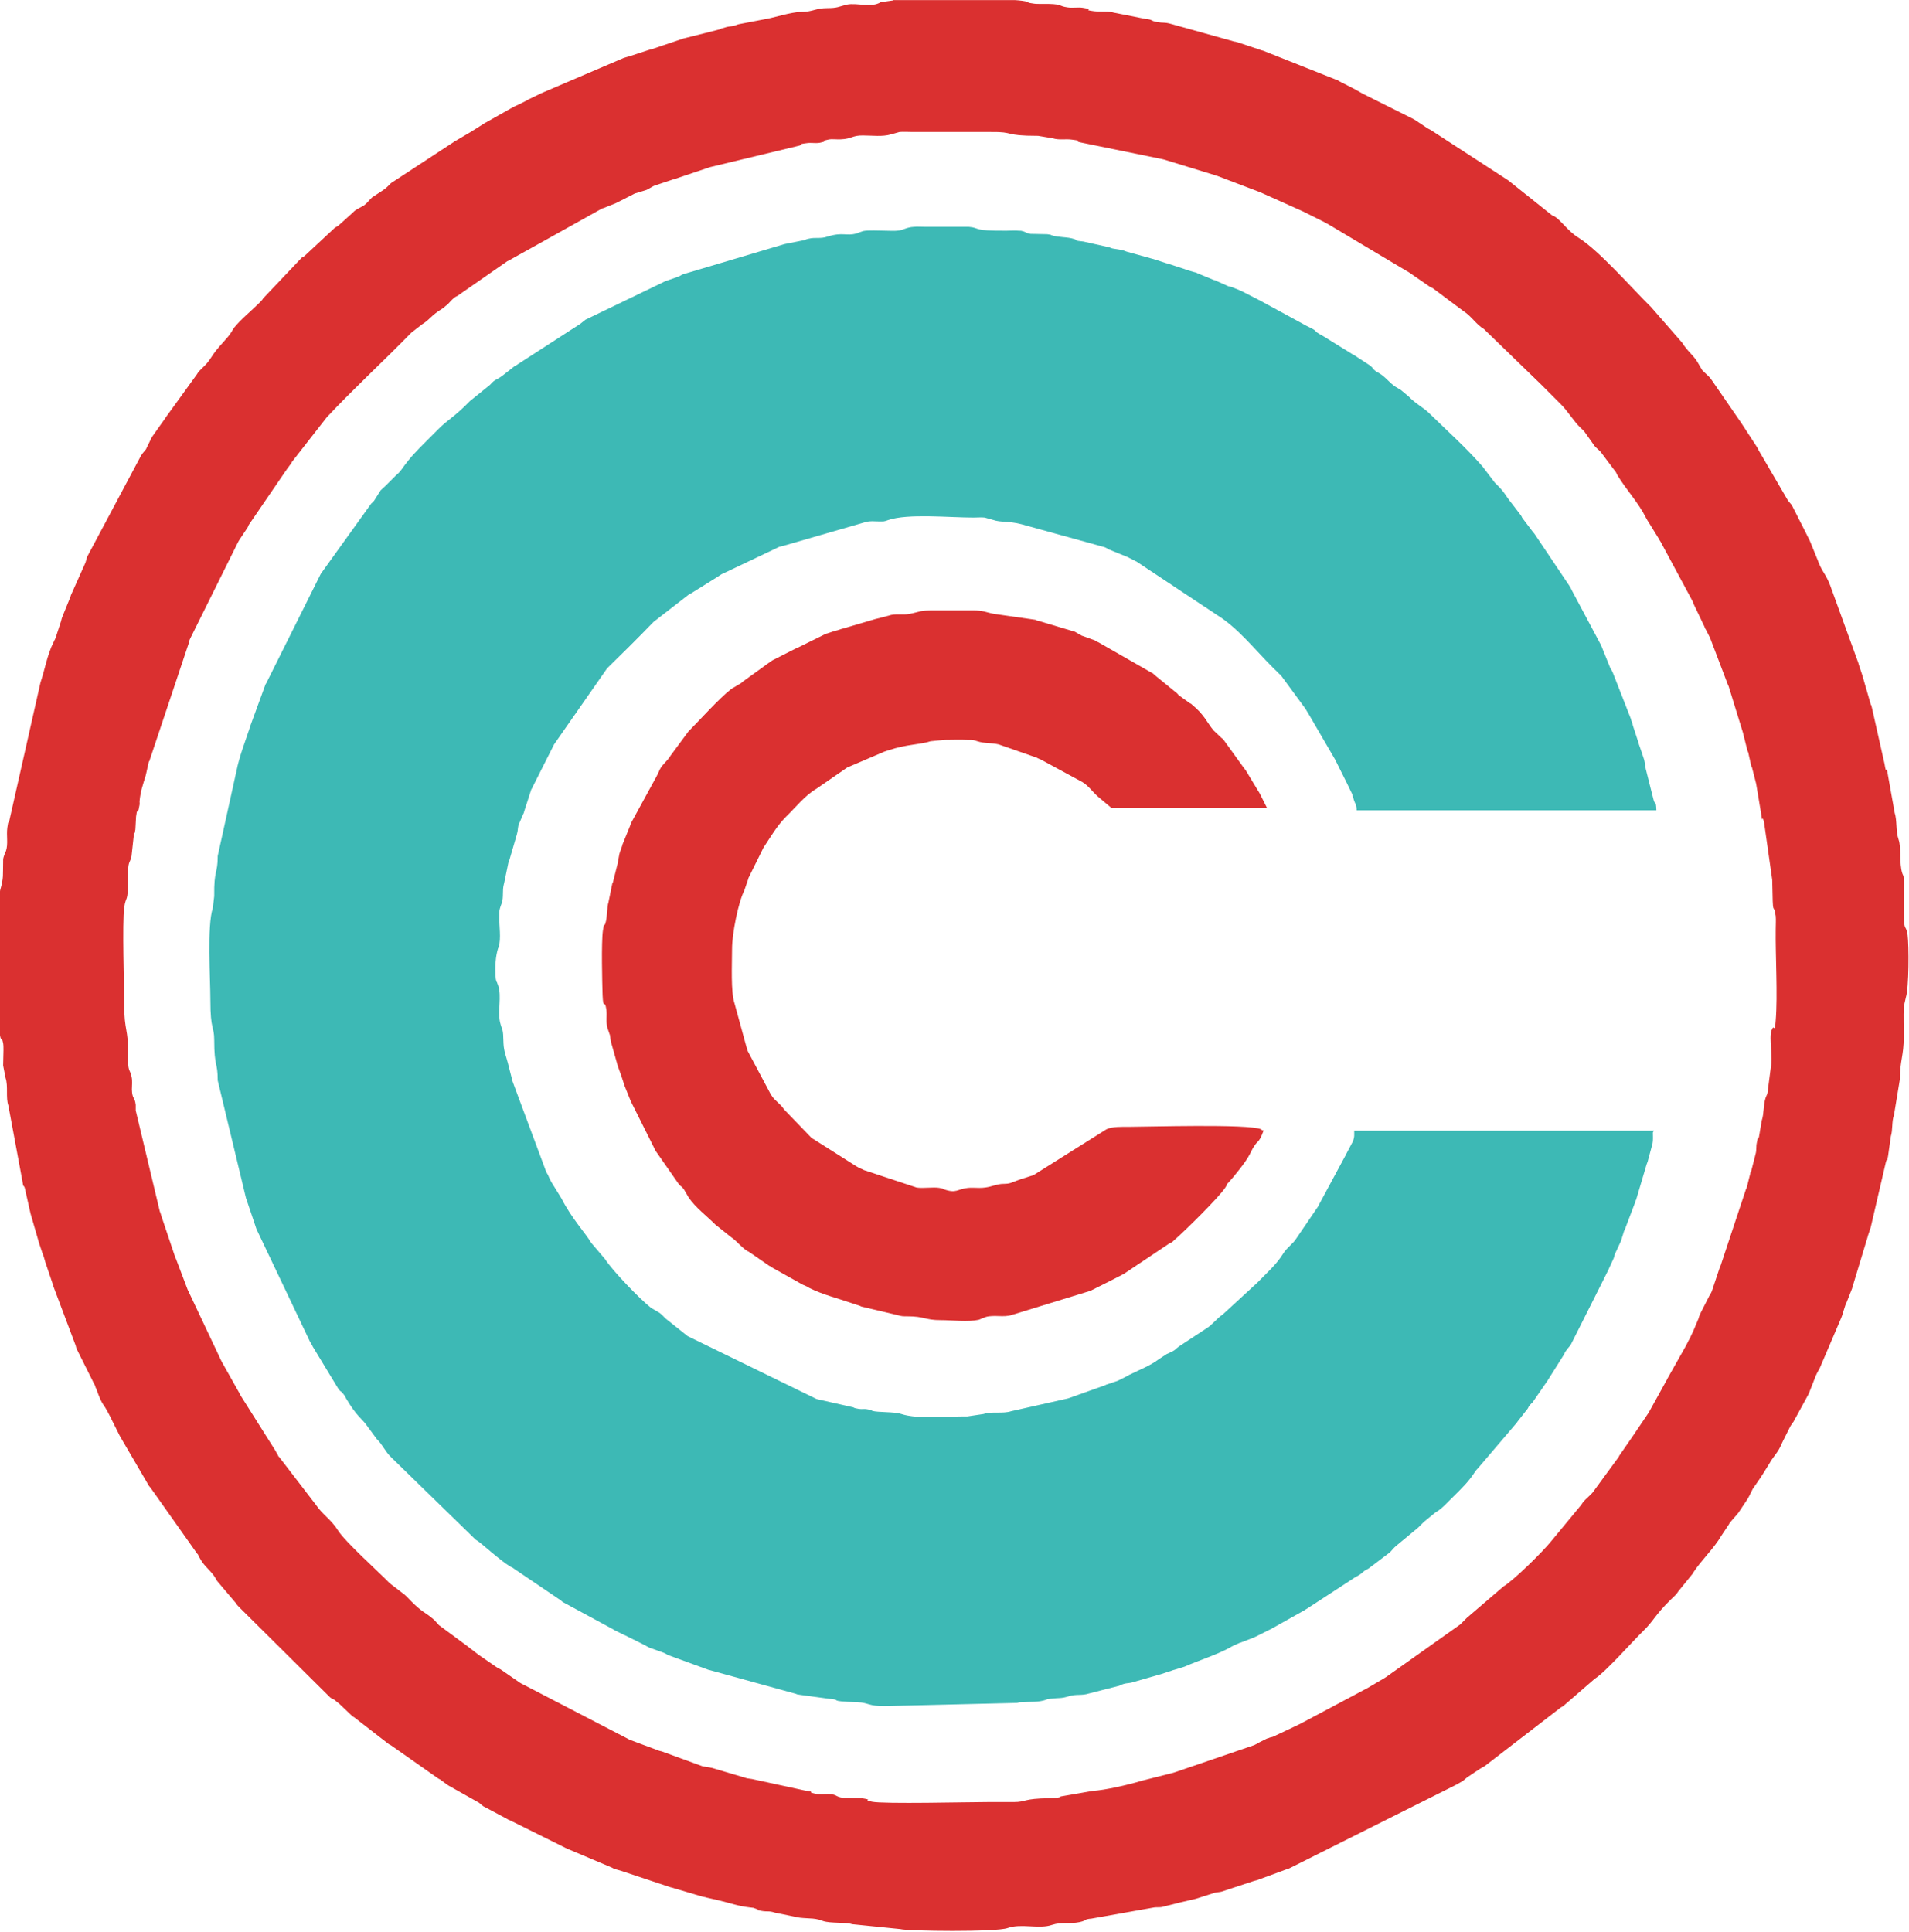 <?xml version="1.0" encoding="UTF-8"?>
<!DOCTYPE svg PUBLIC "-//W3C//DTD SVG 1.1//EN" "http://www.w3.org/Graphics/SVG/1.1/DTD/svg11.dtd">
<!-- Creator: CorelDRAW 2020 (64-Bit) -->
<svg xmlns="http://www.w3.org/2000/svg" xml:space="preserve" width="26.579mm" height="26.897mm" version="1.1" style="shape-rendering:geometricPrecision; text-rendering:geometricPrecision; image-rendering:optimizeQuality; fill-rule:evenodd; clip-rule:evenodd"
viewBox="0 0 54.71 55.36"
 xmlns:xlink="http://www.w3.org/1999/xlink"
 xmlns:xodm="http://www.corel.com/coreldraw/odm/2003">
 <defs>
  <style type="text/css">
   <![CDATA[
    .fil0 {fill:#3DB9B5}
    .fil1 {fill:#DA3030}
   ]]>
  </style>
 </defs>
 <g id="Layer_x0020_1">
  <g id="_3006837456992">
   <path class="fil0" d="M47.4 32.4l-8.59 0c0,0.16 0.01,0.16 -0.03,0.29 -0,0.01 -0.01,0.03 -0.02,0.04l-0.19 0.36c-0.01,0.01 -0.01,0.03 -0.02,0.04l-0.76 1.41c-0.01,0.01 -0.01,0.03 -0.02,0.04l-0.62 0.91c-0.1,0.16 -0.28,0.27 -0.38,0.44 -0.2,0.32 -0.48,0.56 -0.74,0.83l-0.99 0.91c-0.17,0.11 -0.3,0.3 -0.47,0.4l-0.79 0.52c-0.06,0.05 -0.09,0.07 -0.12,0.1 -0.06,0.04 -0.03,0.02 -0.11,0.06 -0.01,0.01 -0.03,0.01 -0.04,0.02 -0,0 -0.07,0.03 -0.07,0.03l-0.23 0.15c-0.25,0.19 -0.57,0.31 -0.85,0.45l-0.07 0.04c-0.01,0.01 -0.03,0.01 -0.04,0.02l-0.18 0.09c-0.01,0.01 -0.03,0.01 -0.04,0.02l-0.33 0.11c-0.01,0.01 -0.02,0.01 -0.04,0.02l-1.04 0.37c-0.01,0 -0.03,0.01 -0.04,0.01l-1.6 0.36c-0.24,0.08 -0.58,0 -0.79,0.08l-0.47 0.07c-0.54,-0.01 -1.4,0.09 -1.89,-0.07 -0.2,-0.07 -0.67,-0.04 -0.83,-0.09 -0.05,-0.02 0.05,-0.01 -0.12,-0.04 -0.09,-0.02 -0.12,-0.01 -0.2,-0.01 -0.09,-0.01 -0.05,0 -0.14,-0.02 -0.01,-0 -0.03,-0.01 -0.04,-0.01 -0.01,-0 -0.03,-0.01 -0.04,-0.02l-1.02 -0.23c-0.01,-0 -0.03,-0.01 -0.04,-0.01l-3.69 -1.8 -0.64 -0.51c-0.05,-0.05 -0.1,-0.11 -0.17,-0.16l-0.24 -0.14c-0.32,-0.25 -1.11,-1.07 -1.32,-1.4l-0.4 -0.47c-0.14,-0.25 -0.55,-0.68 -0.85,-1.27l-0.29 -0.47c-0.01,-0.01 -0.01,-0.03 -0.02,-0.04 -0.01,-0.01 -0.01,-0.03 -0.02,-0.04 -0.02,-0.04 -0.04,-0.08 -0.05,-0.11l-0.04 -0.07c-0.01,-0.01 -0.01,-0.03 -0.02,-0.04l-0.96 -2.58c-0,-0.01 -0.01,-0.03 -0.01,-0.04l-0.11 -0.43c-0,-0.01 -0.01,-0.03 -0.01,-0.04 -0.05,-0.2 -0.12,-0.35 -0.13,-0.58 -0.01,-0.47 -0.03,-0.33 -0.1,-0.61 -0.07,-0.32 0.05,-0.74 -0.05,-1.04l-0.03 -0.08c-0,-0.01 -0.01,-0.03 -0.02,-0.04 -0.03,-0.09 -0.02,-0.09 -0.03,-0.19 -0.01,-0.27 -0,-0.51 0.07,-0.75 0,-0.01 0.01,-0.03 0.02,-0.04 0.08,-0.27 0.01,-0.62 0.02,-0.91 0,-0.17 -0,-0.15 0.04,-0.28l0.03 -0.08c0.06,-0.18 0.01,-0.35 0.06,-0.54 0,-0.01 0.01,-0.03 0.01,-0.04l0.12 -0.58c0,-0.01 0.01,-0.03 0.02,-0.04 0,-0.01 0.01,-0.03 0.01,-0.04l0.21 -0.72c0.04,-0.14 0.02,-0.14 0.05,-0.28l0.13 -0.3c0.01,-0.02 0.03,-0.06 0.03,-0.08l0.2 -0.62c0,-0.01 0.01,-0.03 0.02,-0.04 0.01,-0.01 0.01,-0.02 0.02,-0.04l0.6 -1.19c0.01,-0.01 0.01,-0.03 0.02,-0.04l1.52 -2.18 0.63 -0.62c0.25,-0.25 0.45,-0.45 0.7,-0.71l0.98 -0.76c0.08,-0.06 0.02,-0.02 0.1,-0.06l0.8 -0.5c0.01,-0.01 0.02,-0.02 0.03,-0.02 0.01,-0.01 0.02,-0.01 0.03,-0.02 0.01,-0.01 0.02,-0.01 0.04,-0.02l1.62 -0.77c0.01,-0 0.03,-0.01 0.04,-0.01 0.01,-0 0.03,-0.01 0.04,-0.01 0.01,-0 0.03,-0.01 0.04,-0.01l2.32 -0.67c0.01,-0 0.03,-0.01 0.04,-0.01 0.14,-0.04 0.22,-0.02 0.36,-0.02 0.17,-0 0.15,0.01 0.29,-0.04 0.56,-0.19 1.75,-0.07 2.43,-0.07 0.09,-0 0.25,-0.01 0.33,-0l0.25 0.07c0.2,0.07 0.46,0.03 0.8,0.12l2.39 0.66c0.05,0.02 0.08,0.04 0.11,0.06l0.54 0.22c0.01,0 0.03,0.01 0.04,0.02l0.18 0.09c0.01,0.01 0.02,0.01 0.04,0.02l2.32 1.54c0.58,0.36 1.08,0.99 1.57,1.48 0.05,0.05 0.05,0.05 0.08,0.08 0.02,0.02 0.1,0.09 0.11,0.11 0.04,0.04 0.02,0 0.08,0.08l0.69 0.94c0.04,0.07 0.02,0.04 0.06,0.1l0.78 1.34c0.01,0.01 0.01,0.03 0.02,0.04l0.29 0.58c0.01,0.01 0.01,0.03 0.02,0.04l0.16 0.33c0.02,0.07 0.03,0.1 0.05,0.17 0.04,0.13 0.08,0.13 0.08,0.3l8.59 0c-0.01,-0.31 -0.04,-0.14 -0.08,-0.3l-0.22 -0.87c-0.03,-0.11 -0.02,-0.16 -0.05,-0.28l-0.04 -0.12c-0.01,-0.03 -0.02,-0.07 -0.04,-0.12l-0.07 -0.2c-0,-0.01 -0.01,-0.03 -0.01,-0.04l-0.16 -0.49c-0,-0.01 -0.01,-0.03 -0.01,-0.04 -0,-0.01 -0.01,-0.03 -0.01,-0.04l-0.03 -0.08c-0,-0.01 -0.01,-0.03 -0.01,-0.04l-0.52 -1.33c-0.01,-0.03 -0.03,-0.06 -0.06,-0.11 -0.01,-0.01 -0.01,-0.02 -0.02,-0.04l-0.25 -0.62c-0.01,-0.01 -0.01,-0.03 -0.02,-0.04l-0.81 -1.52c-0.01,-0.01 -0.01,-0.03 -0.02,-0.04 -0.01,-0.01 -0.01,-0.03 -0.02,-0.04 -0.01,-0.02 -0.03,-0.06 -0.04,-0.07l-0.98 -1.46c-0.01,-0.02 -0.05,-0.07 -0.07,-0.09l-0.28 -0.37c-0.06,-0.08 -0.01,-0.02 -0.06,-0.1l-0.26 -0.34c-0.22,-0.27 -0.17,-0.29 -0.49,-0.6l-0.35 -0.46c-0.46,-0.53 -1.02,-1.03 -1.52,-1.52 -0.18,-0.18 -0.39,-0.27 -0.6,-0.49l-0.24 -0.2c-0.01,-0.01 -0.03,-0.01 -0.04,-0.02l-0.1 -0.06c-0.18,-0.12 -0.28,-0.28 -0.47,-0.39 -0.08,-0.05 -0.02,0 -0.1,-0.06 -0.15,-0.12 -0.01,-0.04 -0.16,-0.16l-0.46 -0.3c-0.01,-0.01 -0.03,-0.01 -0.04,-0.02l-0.84 -0.52c-0.39,-0.21 -0.05,-0.09 -0.47,-0.29l-1.34 -0.73c-0.01,-0.01 -0.03,-0.01 -0.04,-0.02l-0.43 -0.22c-0.01,-0.01 -0.03,-0.01 -0.04,-0.02 -0.01,-0.01 -0.02,-0.01 -0.04,-0.02l-0.27 -0.11c-0.02,-0 -0.07,-0.02 -0.09,-0.02l-0.38 -0.17c-0.01,-0 -0.03,-0.01 -0.04,-0.01l-0.46 -0.19c-0.01,-0.01 -0.03,-0.01 -0.04,-0.02 -0.01,-0 -0.03,-0.01 -0.04,-0.01 -0.01,-0 -0.03,-0.01 -0.04,-0.01l-0.17 -0.05c-0.05,-0.02 -0.03,-0.01 -0.08,-0.03l-0.49 -0.16c-0.01,-0 -0.03,-0.01 -0.04,-0.01l-0.37 -0.12c-0.01,-0 -0.03,-0.01 -0.04,-0.01l-0.72 -0.2c-0,-0 -0.08,-0.03 -0.08,-0.03 -0.08,-0.02 -0.03,-0.01 -0.13,-0.03l-0.19 -0.03c-0.01,-0 -0.03,-0.01 -0.04,-0.01 -0.01,-0 -0.03,-0.01 -0.04,-0.02l-0.76 -0.17c-0.3,-0.03 -0.14,-0.03 -0.26,-0.07 -0.2,-0.07 -0.44,-0.04 -0.65,-0.11 -0.06,-0.02 0.03,-0.01 -0.13,-0.03l-0.48 -0.01c-0.17,-0.04 -0.07,-0.02 -0.12,-0.04l-0.08 -0.03c-0.08,-0.02 -0.05,-0.02 -0.14,-0.02 -0.08,-0.01 -0.24,0 -0.33,0 -1.02,0.01 -0.75,-0.08 -1.09,-0.11l-1.25 0c-0.1,-0 -0.23,-0.01 -0.33,-0 -0.22,0.01 -0.3,0.1 -0.48,0.11 -0.08,0.01 -0.24,-0 -0.33,-0 -0.15,-0 -0.51,-0.02 -0.64,0.01l-0.12 0.04c-0.01,0 -0.03,0.01 -0.04,0.02 -0.01,0 -0.03,0.01 -0.04,0.01 -0.29,0.08 -0.39,-0.05 -0.83,0.09 -0.21,0.07 -0.33,0.01 -0.54,0.06 -0.01,0 -0.03,0.01 -0.04,0.01 -0.2,0.06 0.12,-0.03 -0.08,0.03l-0.55 0.11c-0.01,0 -0.03,0.01 -0.04,0.01l-2.89 0.86c-0,0 -0.08,0.04 -0.11,0.06l-0.4 0.14c-0.01,0.01 -0.03,0.01 -0.04,0.02l-2.24 1.08c-0.01,0.01 -0.14,0.11 -0.15,0.12l-1.78 1.15c-0.08,0.06 -0.02,0.01 -0.1,0.06l-0.37 0.29c-0.01,0.01 -0.02,0.01 -0.03,0.02 -0.01,0.01 -0.02,0.01 -0.03,0.02l-0.14 0.08c-0.06,0.04 -0.08,0.07 -0.14,0.13l-0.57 0.46c-0.49,0.5 -0.64,0.53 -0.92,0.82 -0.11,0.11 -0.22,0.22 -0.33,0.33 -0.31,0.31 -0.46,0.46 -0.71,0.81 -0.05,0.07 -0.1,0.12 -0.16,0.17 -0.1,0.1 -0.18,0.18 -0.3,0.3 -0.07,0.07 -0.09,0.08 -0.14,0.13l-0.19 0.3c-0.07,0.08 -0.04,0.04 -0.08,0.08l-1.43 1.99c-0.01,0.01 -0.01,0.02 -0.02,0.03l-1.52 3.05c-0.02,0.05 -0.04,0.08 -0.06,0.11l-0.45 1.23c-0,0.01 -0.01,0.03 -0.01,0.04 -0.13,0.39 -0.29,0.8 -0.37,1.2 -0,0.02 -0,0.03 -0.01,0.05 -0,0.02 -0.01,0.03 -0.01,0.04l-0.52 2.36c-0,0.53 -0.11,0.37 -0.1,1.15l-0.04 0.34c-0.17,0.5 -0.07,2.02 -0.07,2.65 -0,0.87 0.11,0.72 0.11,1.14 -0,0.78 0.1,0.61 0.1,1.15l0.8 3.33c0,0.01 0.01,0.03 0.01,0.04l0.26 0.77c0.02,0.05 0.02,0.07 0.04,0.12l1.54 3.24c0.04,0.05 0,-0 0.06,0.1 0.01,0.01 0.01,0.03 0.02,0.04l0.74 1.22c0.1,0.11 0.03,-0 0.14,0.14 0.06,0.08 0.02,0.02 0.06,0.1 0.33,0.56 0.46,0.58 0.61,0.8l0.28 0.38c0.16,0.15 0.24,0.36 0.41,0.52l2.42 2.36c0.18,0.1 0.68,0.59 1.01,0.78 0.08,0.05 0.02,-0 0.1,0.06l1.33 0.9c0.01,0.01 0.05,0.04 0.06,0.05l1.44 0.78c0.13,0.07 -0.11,-0.05 0.07,0.04l0.18 0.09c0.04,0.02 0.08,0.04 0.11,0.05l0.22 0.11c0.01,0.01 0.03,0.01 0.04,0.02l0.22 0.11c0.01,0.01 0.02,0.01 0.04,0.02l0.11 0.06c0.01,0.01 0.02,0.01 0.04,0.02 0.02,0.01 0.06,0.03 0.08,0.03l0.36 0.13c0.03,0.01 0.1,0.06 0.11,0.06l1.15 0.42c0.01,0 0.03,0.01 0.04,0.01l2.47 0.68c0.05,0.02 0,0.01 0.13,0.03l0.81 0.11c0.43,0.03 -0.09,0.07 0.82,0.1 0.33,0.01 0.31,0.12 0.81,0.11l3.77 -0.09c0.08,-0.02 0.05,-0.02 0.14,-0.02 0.25,-0.02 0.45,0.01 0.69,-0.07 0.06,-0.02 -0.03,-0.01 0.13,-0.03 0.26,-0.03 0.29,0 0.52,-0.07 0.22,-0.07 0.36,-0.01 0.58,-0.08l0.39 -0.1c0.01,-0 0.03,-0.01 0.04,-0.01l0.43 -0.11c0.01,-0 0.03,-0.01 0.04,-0.02l0.08 -0.03c0.1,-0.03 0.13,-0.02 0.23,-0.04l0.8 -0.23c0.01,-0 0.03,-0.01 0.04,-0.01l0.24 -0.08c0.01,-0 0.03,-0.01 0.04,-0.01l0.08 -0.03c0.01,-0 0.03,-0.01 0.04,-0.01l0.29 -0.09c0.41,-0.18 0.87,-0.32 1.27,-0.53l0.07 -0.04c0.01,-0.01 0.02,-0.01 0.04,-0.02 0.01,-0.01 0.02,-0.01 0.04,-0.02l0.11 -0.05c0.01,-0 0.03,-0.01 0.04,-0.02 0.01,-0 0.03,-0.01 0.04,-0.01l0.39 -0.15c0.01,-0.01 0.02,-0.01 0.04,-0.02l0.36 -0.18c0.01,-0.01 0.03,-0.01 0.04,-0.02 0.01,-0.01 0.03,-0.01 0.04,-0.02l0.98 -0.55c0.01,-0.01 0.02,-0.02 0.03,-0.02l1.32 -0.86c0.01,-0.01 0.02,-0.02 0.03,-0.02 0.01,-0.01 0.02,-0.01 0.03,-0.02l0.14 -0.08c0.02,-0.01 0.13,-0.1 0.15,-0.12 0.07,-0.04 0.04,-0.02 0.11,-0.06l0.62 -0.47c0.05,-0.05 0.1,-0.12 0.16,-0.17l0.65 -0.54c0.05,-0.05 0.11,-0.11 0.16,-0.16l0.33 -0.27c0.2,-0.11 0.35,-0.3 0.52,-0.46 0.24,-0.24 0.43,-0.42 0.61,-0.7 0.01,-0.01 0.01,-0.02 0.02,-0.03 0.01,-0.01 0.05,-0.06 0.08,-0.09l1.1 -1.29c0.01,-0.01 0.01,-0.02 0.02,-0.03l0.29 -0.37c0.05,-0.08 -0,-0.02 0.06,-0.1 0.07,-0.08 0.04,-0.04 0.08,-0.08l0.4 -0.58c0.01,-0.01 0.01,-0.02 0.02,-0.03 0.01,-0.01 0.02,-0.02 0.02,-0.03l0.46 -0.73c0.04,-0.08 0.02,-0.05 0.06,-0.11 0.01,-0.02 0.11,-0.14 0.12,-0.15 0.01,-0.01 0.02,-0.02 0.02,-0.03l0.82 -1.63c0.01,-0.01 0.01,-0.02 0.02,-0.04l0.2 -0.4c0.01,-0.01 0.01,-0.03 0.02,-0.04l0.17 -0.37c0.02,-0.06 0.01,-0.06 0.04,-0.13l0.12 -0.26c0.01,-0.01 0.01,-0.03 0.02,-0.04 0,-0.01 0.01,-0.03 0.02,-0.04l0.09 -0.29c0,-0.01 0.01,-0.03 0.02,-0.04l0.3 -0.79c0,-0.01 0.02,-0.07 0.03,-0.08l0.3 -1.01c0.01,-0.02 0.02,-0.06 0.03,-0.08l0.14 -0.52c0.02,-0.1 0.01,-0.21 0.01,-0.32z"/>
   <path class="fil1" d="M50.77 29.52c-0.08,0.24 0.05,0.79 -0.02,1.06l-0.08 0.62c-0.01,0.09 -0,0.06 -0.02,0.14l-0.05 0.12c-0.07,0.22 -0.04,0.43 -0.11,0.65l-0.08 0.47c-0.05,0.15 -0.01,-0.1 -0.06,0.16 -0.03,0.14 0,0.2 -0.04,0.34 -0,0.01 -0.01,0.03 -0.01,0.04l-0.11 0.43c-0,0.01 -0.01,0.03 -0.02,0.04l-0.11 0.44c-0,0.01 -0.01,0.03 -0.02,0.04l-0.73 2.2c-0.01,0.01 -0.01,0.03 -0.02,0.04l-0.23 0.69c-0,0 -0.04,0.09 -0.06,0.11l-0.26 0.51c-0,0.01 -0.01,0.03 -0.02,0.04l-0.03 0.08c-0,0.01 -0.01,0.03 -0.01,0.04l-0.16 0.38c-0.01,0.01 -0.01,0.03 -0.02,0.04 -0.01,0.01 -0.01,0.03 -0.02,0.04l-0.05 0.11c-0,0 -0.04,0.07 -0.04,0.07 -0.02,0.04 -0.05,0.1 -0.07,0.14l-0.53 0.94c-0.01,0.01 -0.01,0.03 -0.02,0.04l-0.52 0.94c-0.01,0.01 -0.01,0.02 -0.02,0.03l-0.42 0.62c-0.01,0.01 -0.01,0.02 -0.02,0.03l-0.38 0.55c-0.01,0.01 -0.01,0.03 -0.02,0.04l-0.71 0.97c-0.1,0.15 -0.27,0.24 -0.36,0.4l-0.86 1.04c-0.23,0.29 -1.07,1.12 -1.37,1.3l-1.05 0.9c-0,0 -0.06,0.06 -0.08,0.08 -0.06,0.06 -0.05,0.05 -0.11,0.11l-2.13 1.51c-0.01,0.01 -0.02,0.01 -0.03,0.02l-0.51 0.3c-0.01,0.01 -0.03,0.01 -0.04,0.02l-1.88 1c-0.01,0.01 -0.03,0.01 -0.04,0.02l-0.74 0.35c-0.06,0.02 -0.07,0.01 -0.13,0.04 -0.01,0 -0.03,0.01 -0.04,0.01l-0.22 0.11c0,0 -0.07,0.04 -0.07,0.04 -0.01,0.01 -0.02,0.01 -0.04,0.02 -0.01,0.01 -0.02,0.01 -0.04,0.02l-2.19 0.75c-0.05,0.02 -0.07,0.02 -0.12,0.04l-0.87 0.22c-0.01,0 -0.03,0.01 -0.04,0.01 -0.39,0.12 -1.06,0.27 -1.4,0.29l-0.92 0.16c-0.05,0.02 0.04,0.01 -0.12,0.04 -0.07,0.01 -0.14,0.01 -0.2,0.01 -0.78,0.01 -0.66,0.11 -1.03,0.11 -0.25,-0 -0.51,-0 -0.76,-0 -0.53,0 -2.97,0.06 -3.3,-0.01 -0.31,-0.07 0.09,-0.04 -0.29,-0.1l-0.54 -0.01c-0.25,-0.04 -0.15,-0.1 -0.43,-0.11 -0.12,-0 -0.25,0.02 -0.37,-0.01 -0.31,-0.07 0.1,-0.04 -0.29,-0.09l-1.52 -0.33c-0.06,-0.01 -0.08,-0.01 -0.14,-0.02l-1.01 -0.3c-0.02,-0 -0.03,-0 -0.05,-0.01l-0.19 -0.03c-0.01,-0 -0.03,-0.01 -0.04,-0.01l-1.15 -0.42c-0.01,-0 -0.03,-0.01 -0.04,-0.01 -0.01,-0 -0.03,-0.01 -0.04,-0.01l-0.83 -0.31c-0.01,-0 -0.03,-0.01 -0.04,-0.02l-0.25 -0.13c-0.01,-0.01 -0.03,-0.01 -0.04,-0.02l-2.68 -1.39c-0.01,-0.01 -0.03,-0.01 -0.04,-0.02 -0.07,-0.04 -0.05,-0.02 -0.11,-0.06l-0.55 -0.38c-0.01,-0.01 -0.02,-0.01 -0.04,-0.02l-0.07 -0.04c-0.01,-0.01 -0.02,-0.01 -0.03,-0.02l-0.45 -0.31c-0.01,-0.01 -0.02,-0.02 -0.03,-0.02l-0.43 -0.33c-0.01,-0.01 -0.02,-0.01 -0.03,-0.02l-0.69 -0.51c-0.05,-0.05 -0.1,-0.12 -0.16,-0.17 -0.24,-0.21 -0.29,-0.17 -0.63,-0.51 -0.08,-0.08 -0.12,-0.13 -0.19,-0.19l-0.43 -0.33c-0.32,-0.33 -1.28,-1.19 -1.48,-1.51 -0.2,-0.32 -0.44,-0.45 -0.63,-0.73l-1.06 -1.38c-0.12,-0.15 0.07,0.11 -0.04,-0.06l-0.04 -0.07c-0.01,-0.01 -0.01,-0.03 -0.02,-0.04l-1.01 -1.6c-0.01,-0.01 -0.01,-0.03 -0.02,-0.04 -0.01,-0.01 -0.01,-0.03 -0.02,-0.04 -0.01,-0.01 -0.03,-0.06 -0.04,-0.07l-0.45 -0.8c-0.01,-0.01 -0.01,-0.03 -0.02,-0.04l-0.94 -1.99c-0.01,-0.01 -0.01,-0.02 -0.02,-0.04l-0.33 -0.87c-0,-0.01 -0.01,-0.03 -0.02,-0.04l-0.41 -1.22c-0,-0.01 -0.01,-0.03 -0.01,-0.04 -0.01,-0.02 -0.02,-0.06 -0.03,-0.08l-0.69 -2.89c-0,-0.05 0,-0.11 -0,-0.16 -0.03,-0.25 -0.1,-0.15 -0.11,-0.44 -0,-0.12 0.02,-0.25 -0.01,-0.37 -0.05,-0.24 -0.11,-0.1 -0.1,-0.66 0.01,-0.72 -0.11,-0.64 -0.11,-1.41 0,-0.47 -0.06,-2.34 0,-2.77 0.05,-0.37 0.11,-0.1 0.11,-0.82 -0.01,-0.56 0.05,-0.42 0.1,-0.66l0.07 -0.64c0.02,-0.06 0.01,0.06 0.04,-0.12l0.02 -0.37c0.04,-0.27 0.02,-0.08 0.05,-0.17 0.02,-0.05 0.01,0.05 0.04,-0.12 0.02,-0.08 0.01,-0.08 0.01,-0.15 0.03,-0.3 0.09,-0.45 0.18,-0.75l0.08 -0.36c0,-0.01 0.01,-0.03 0.02,-0.04l1.13 -3.38c0.02,-0.06 0.01,-0.07 0.04,-0.13l1.37 -2.76c0.04,-0.07 0.02,-0.04 0.06,-0.1l0.22 -0.33c0,-0 0.03,-0.07 0.03,-0.07l1.06 -1.55c0.01,-0.01 0.02,-0.02 0.02,-0.03l0.14 -0.19c0.01,-0.01 0.01,-0.03 0.02,-0.04l1 -1.28c0.78,-0.83 1.62,-1.6 2.42,-2.42l0.31 -0.24c0.23,-0.14 0.25,-0.25 0.58,-0.45 0.01,-0.01 0.02,-0.01 0.03,-0.02 0.02,-0.02 0.09,-0.08 0.12,-0.1 0.06,-0.06 0.11,-0.13 0.19,-0.19 0.08,-0.06 0.02,-0.01 0.1,-0.06l1.41 -0.98c0.01,-0.01 0.02,-0.01 0.04,-0.02l2.69 -1.5c0.01,-0 0.03,-0.01 0.04,-0.01l0.35 -0.14c0.01,-0.01 0.02,-0.01 0.04,-0.02l0.47 -0.24c0.01,-0.01 0.03,-0.01 0.04,-0.02 0.01,-0 0.03,-0.01 0.04,-0.01l0.29 -0.09c0,-0 0.08,-0.04 0.11,-0.06l0.07 -0.04c0.01,-0.01 0.03,-0.01 0.04,-0.02l0.57 -0.19c0.01,-0 0.03,-0.01 0.04,-0.01l0.98 -0.33c0.01,-0 0.03,-0.01 0.04,-0.01 0.01,-0 0.03,-0.01 0.04,-0.01l2.41 -0.58c0.28,-0.06 -0.04,-0.05 0.29,-0.09 0.12,-0.02 0.24,0.01 0.37,-0.01 0.32,-0.07 -0.08,-0.02 0.24,-0.09 0.12,-0.03 0.25,-0 0.37,-0.01 0.31,-0.01 0.33,-0.12 0.65,-0.11 0.25,0 0.54,0.04 0.78,-0.03l0.25 -0.07c0.1,-0.01 0.27,0 0.38,0l2.23 -0c0.72,-0.01 0.34,0.11 1.36,0.11l0.42 0.07c0.18,0.06 0.37,0.01 0.56,0.04 0.39,0.05 -0.03,0.03 0.29,0.09l2.3 0.47c0.01,0 0.03,0.01 0.04,0.01l1.37 0.42c0.01,0 0.03,0.01 0.04,0.01l0.08 0.03c0.01,0 0.03,0.01 0.04,0.01l1.26 0.48c0.01,0.01 0.02,0.01 0.04,0.02l1.16 0.52c0.01,0.01 0.03,0.01 0.04,0.02l0.54 0.27c0.02,0.01 0.06,0.03 0.07,0.04 0.01,0.01 0.03,0.01 0.04,0.02 0.02,0.01 0.06,0.03 0.07,0.04l2.18 1.3c0.07,0.04 0.04,0.02 0.1,0.06l0.58 0.4c0.06,0.04 0.04,0.01 0.11,0.06l0.87 0.65c0.22,0.14 0.36,0.38 0.58,0.51l1.63 1.58c0.13,0.13 0.25,0.25 0.38,0.38 0.07,0.07 0.11,0.11 0.19,0.19 0.22,0.22 0.36,0.48 0.57,0.68 0.02,0.02 0.1,0.09 0.11,0.11l0.29 0.41c0.06,0.07 0.15,0.13 0.19,0.19l0.33 0.44c0.01,0.02 0.05,0.06 0.07,0.09 0.05,0.07 0.02,0.04 0.06,0.11 0.26,0.43 0.6,0.78 0.83,1.24 0.01,0.01 0.03,0.06 0.04,0.07 0.01,0.01 0.01,0.02 0.02,0.03l0.29 0.47c0.06,0.11 0.03,0.05 0.06,0.1l0.93 1.73c0,0.01 0.01,0.03 0.01,0.04l0.21 0.44c0.01,0.01 0.01,0.03 0.02,0.04l0.05 0.11c0.02,0.04 0.04,0.07 0.05,0.11 0.08,0.16 -0.05,-0.09 0.04,0.07l0.09 0.18c0.01,0.01 0.01,0.03 0.02,0.04l0.51 1.34c0.01,0.01 0.01,0.03 0.02,0.04l0.41 1.33c0,0.01 0.01,0.03 0.01,0.04l0.12 0.48c0,0.01 0.01,0.03 0.02,0.04 0,0.01 0.01,0.03 0.01,0.04 0.02,0.09 0.01,0.06 0.03,0.14l0.05 0.22c0,0.01 0.01,0.03 0.02,0.04l0.11 0.43c0,0.01 0.01,0.03 0.01,0.04l0.14 0.84c0.05,0.39 0.03,-0.03 0.09,0.29l0.23 1.62c0.02,1.22 0.03,0.57 0.1,1.04 0.01,0.09 0,0.28 0,0.38 -0.01,0.76 0.06,1.88 0,2.61 -0.03,0.43 -0.04,0.07 -0.11,0.27zm-25.19 -29.52l0.44 0 0.01 0 3.05 0c0.17,0.01 0.3,0.03 0.37,0.05 0.09,0.03 -0.1,0.01 0.17,0.05 0.04,0.01 0.16,0.01 0.21,0.01 0.66,-0.01 0.47,0.06 0.77,0.1 0.13,0.02 0.3,-0.01 0.43,0.01 0.4,0.06 -0.07,0.05 0.33,0.1 0.17,0.02 0.41,-0.01 0.56,0.04l0.91 0.18c0.23,0.02 0.11,0.05 0.34,0.09 0.17,0.03 0.2,-0 0.38,0.05l1.83 0.51c0.02,0 0.03,0 0.05,0.01 0.02,0 0.03,0.01 0.04,0.01l0.69 0.23c0.01,0 0.03,0.01 0.04,0.01l2.14 0.85c0.16,0.08 -0.09,-0.04 0.07,0.04l0.43 0.22c0.03,0.02 0.03,0.02 0.07,0.04 0.02,0.01 0.05,0.03 0.07,0.04 0.02,0.01 0.05,0.03 0.07,0.04 0.04,0.02 0.1,0.05 0.14,0.07l1.3 0.65c0.02,0.01 0.06,0.03 0.07,0.04l0.33 0.22c0.04,0.03 0.1,0.05 0.14,0.08l2.17 1.41c0.01,0.01 0.02,0.01 0.03,0.02l1.24 0.99c0.01,0.01 0.02,0.01 0.04,0.02 0.01,0.01 0.03,0.01 0.04,0.02 0.19,0.11 0.39,0.43 0.69,0.61 0.59,0.37 1.53,1.45 2.08,1.99l0.89 1.02c0.14,0.23 0.32,0.36 0.43,0.54l0.14 0.24c0.06,0.07 -0,0 0.08,0.08 0.09,0.09 0.14,0.12 0.21,0.23l0.82 1.19c0.01,0.01 0.01,0.02 0.02,0.03l0.45 0.69c0.01,0.01 0.01,0.03 0.02,0.04 0.01,0.01 0.01,0.03 0.02,0.04l0.84 1.44c0,0 0.1,0.12 0.1,0.12 0.01,0.01 0.02,0.02 0.02,0.03l0.33 0.65c0.02,0.04 0.05,0.1 0.07,0.14l0.09 0.18c0.01,0.01 0.01,0.03 0.02,0.04l0.22 0.54c0.13,0.36 0.22,0.37 0.36,0.73l0.81 2.23c0,0.01 0.01,0.03 0.01,0.04l0.11 0.33c0,0.01 0.01,0.03 0.01,0.04l0.22 0.76c0,0.01 0.01,0.03 0.02,0.04 0,0.01 0.01,0.03 0.01,0.04 0,0.01 0.01,0.03 0.01,0.04l0.36 1.6c0.06,0.39 0.04,-0.06 0.1,0.34l0.19 1.06c0.07,0.21 0.03,0.54 0.11,0.76 0.09,0.26 0.01,0.68 0.11,0.98 0.04,0.11 0.03,0.02 0.04,0.18 0.01,0.1 -0,0.28 -0,0.38 -0.01,1.32 0.04,0.78 0.11,1.2 0.04,0.31 0.04,1.52 -0.05,1.79l-0.06 0.27c-0.01,0.27 0,0.6 0,0.87 0,0.53 -0.11,0.67 -0.11,1.2l-0.17 1.03c-0.07,0.2 -0.03,0.42 -0.09,0.61l-0.08 0.57c-0.05,0.26 -0.01,0.01 -0.06,0.16l-0.43 1.85c-0,0.01 -0.01,0.03 -0.01,0.04l-0.08 0.24c-0,0.01 -0.01,0.03 -0.01,0.04l-0.43 1.42c-0,0.01 -0.01,0.03 -0.01,0.04l-0.17 0.43c-0.01,0.01 -0.01,0.03 -0.02,0.04l-0.08 0.25c-0,0.01 -0.01,0.03 -0.01,0.04 -0.01,0.02 -0.02,0.06 -0.03,0.08l-0.62 1.45c-0.08,0.17 0.05,-0.09 -0.04,0.07 -0.01,0.02 -0.07,0.13 -0.07,0.14l-0.2 0.51c-0.01,0.01 -0.01,0.02 -0.02,0.04l-0.42 0.77c-0.05,0.07 -0.04,0.05 -0.09,0.13l-0.2 0.4c-0.01,0.01 -0.01,0.03 -0.02,0.04l-0.07 0.15c-0.02,0.04 -0.05,0.1 -0.08,0.14l-0.18 0.25c-0.01,0.01 -0.03,0.06 -0.04,0.07l-0.23 0.37c-0.01,0.01 -0.02,0.02 -0.02,0.03 -0.01,0.01 -0.01,0.02 -0.02,0.03l-0.2 0.29c-0.01,0.01 -0.01,0.02 -0.02,0.03l-0.11 0.22c-0.01,0.01 -0.03,0.06 -0.04,0.07l-0.26 0.39c-0.01,0.01 -0.04,0.05 -0.05,0.06l-0.2 0.23c-0.01,0.01 -0.01,0.03 -0.02,0.04l-0.22 0.33c-0.2,0.35 -0.59,0.72 -0.8,1.05 -0.11,0.17 0.07,-0.09 -0.04,0.06l-0.39 0.48c-0.06,0.1 -0.12,0.14 -0.21,0.23 -0.47,0.46 -0.49,0.61 -0.79,0.9 -0.33,0.32 -1.08,1.18 -1.4,1.38l-0.9 0.78c-0.01,0.01 -0.06,0.03 -0.07,0.04l-2.18 1.68c-0.08,0.05 -0.06,0.03 -0.14,0.08l-0.36 0.24c-0,0 -0.12,0.1 -0.12,0.1l-0.17 0.1c-0.01,0.01 -0.03,0.01 -0.04,0.02l-4.75 2.38c-0.02,0.01 -0.06,0.03 -0.08,0.03l-0.87 0.32c-0.01,0 -0.03,0.01 -0.04,0.01 -0.01,0 -0.03,0.01 -0.04,0.01l-0.94 0.31c-0.1,0.02 -0.1,0.01 -0.19,0.03l-0.53 0.17c-0.01,0 -0.03,0.01 -0.04,0.01l-0.39 0.09c-0.01,0 -0.03,0.01 -0.04,0.01l-0.52 0.13c-0.07,0.01 -0.13,0 -0.21,0.01l-1.8 0.32c-0.24,0.02 -0.11,0.05 -0.34,0.1 -0.28,0.06 -0.52,-0.01 -0.79,0.08 -0.37,0.13 -0.88,-0.05 -1.27,0.09 -0.33,0.12 -2.86,0.09 -3.08,0.03l-1.38 -0.14c-0.16,-0.06 -0.62,-0.02 -0.83,-0.09l-0.08 -0.03c-0.01,-0 -0.03,-0.01 -0.04,-0.01 -0.22,-0.06 -0.48,-0.02 -0.72,-0.09l-0.54 -0.11c-0.18,-0.06 -0.21,-0.02 -0.38,-0.05 -0.26,-0.05 -0.01,-0.01 -0.16,-0.06 -0.13,-0.04 -0.01,-0.02 -0.18,-0.04 -0.35,-0.04 -0.54,-0.12 -0.88,-0.2l-0.35 -0.08c-0.07,-0.02 -0.03,-0.01 -0.13,-0.03l-0.88 -0.26c-0.01,-0 -0.03,-0.01 -0.04,-0.01l-1.38 -0.46c-0.07,-0.02 -0.1,-0.03 -0.17,-0.05 -0.12,-0.04 -0.02,-0 -0.12,-0.05l-1.3 -0.55c-0.01,-0.01 -0.03,-0.01 -0.04,-0.02l-1.49 -0.74c-0.04,-0.02 -0.1,-0.05 -0.15,-0.07 0,0 -0.07,-0.04 -0.07,-0.04l-0.64 -0.34c-0.05,-0.04 -0.1,-0.08 -0.12,-0.1l-0.87 -0.49c-0.01,-0.01 -0.02,-0.01 -0.03,-0.02 -0.01,-0.01 -0.02,-0.02 -0.03,-0.02l-0.19 -0.14c-0.01,-0 -0.06,-0.03 -0.07,-0.04 -0.01,-0.01 -0.02,-0.01 -0.03,-0.02l-1.31 -0.92c-0.04,-0.02 -0.03,-0.01 -0.07,-0.04l-0.98 -0.76c-0.01,-0.01 -0.02,-0.01 -0.04,-0.02l-0.39 -0.37c-0,-0 -0.12,-0.09 -0.12,-0.1 -0.08,-0.05 -0.06,-0.02 -0.14,-0.08l-2.59 -2.57c-0.02,-0.02 -0.09,-0.09 -0.1,-0.12l-0.5 -0.59c-0.01,-0.01 -0.04,-0.05 -0.05,-0.06l-0.04 -0.07c-0.12,-0.21 -0.32,-0.34 -0.43,-0.54l-0.04 -0.07c-0.01,-0.01 -0.01,-0.03 -0.02,-0.04 -0.11,-0.17 0.08,0.09 -0.04,-0.06l-1.33 -1.88c-0.01,-0.01 -0.04,-0.05 -0.05,-0.06l-0.8 -1.37c-0.04,-0.07 0,0 -0.04,-0.07l-0.29 -0.58c-0.21,-0.42 -0.18,-0.21 -0.38,-0.76 -0.01,-0.02 -0.03,-0.06 -0.03,-0.08 -0,-0.01 -0.07,-0.13 -0.07,-0.14l-0.47 -0.94c-0,-0.01 -0.01,-0.03 -0.01,-0.04 -0,-0.01 -0.01,-0.03 -0.01,-0.04l-0.64 -1.7c-0,-0.01 -0.01,-0.03 -0.01,-0.04l-0.22 -0.65c-0.02,-0.07 -0.03,-0.11 -0.05,-0.17 -0.01,-0.02 -0.02,-0.06 -0.03,-0.08l-0.11 -0.33c-0,-0.01 -0.01,-0.03 -0.01,-0.04l-0.22 -0.76c-0,-0.01 -0.01,-0.03 -0.01,-0.04l-0.16 -0.71c-0,-0.01 -0.01,-0.03 -0.02,-0.04 -0.01,-0.04 -0.02,0.05 -0.05,-0.17l-0.4 -2.15c-0.08,-0.23 0,-0.56 -0.08,-0.79l-0.07 -0.36c-0,-0.14 0.01,-0.3 0.01,-0.44 -0,-0.07 -0,-0.14 -0.01,-0.2 -0.06,-0.28 -0.05,0.04 -0.1,-0.29l-0 -0.65 0 -3.31c0.01,-0.07 0.01,-0.12 0.02,-0.15 0.1,-0.35 0.07,-0.41 0.08,-0.79 0,-0.1 0,-0.1 0.03,-0.19l0.03 -0.08c0,-0.01 0.01,-0.03 0.02,-0.04 0.07,-0.21 0.01,-0.44 0.04,-0.67 0.04,-0.27 0.02,-0.08 0.05,-0.17l0.9 -3.99c0.13,-0.39 0.19,-0.78 0.37,-1.15 0.01,-0.01 0.01,-0.02 0.02,-0.04 0.01,-0.01 0.01,-0.03 0.02,-0.04 0.01,-0.01 0.01,-0.03 0.02,-0.04l0.16 -0.49c0,-0.01 0.01,-0.03 0.01,-0.04 0,-0.01 0.01,-0.03 0.01,-0.04 0.02,-0.05 0.01,-0.03 0.03,-0.08l0.22 -0.54c0,-0.01 0.01,-0.03 0.01,-0.04l0.42 -0.94c0.03,-0.09 0.02,-0.08 0.05,-0.17l1.55 -2.91c0.01,-0.01 0.02,-0.02 0.02,-0.03 0,-0 0.1,-0.12 0.1,-0.12 0.01,-0.01 0.02,-0.02 0.02,-0.03l0.16 -0.33c0.01,-0.01 0.01,-0.02 0.02,-0.03l0.34 -0.48c0.01,-0.01 0.02,-0.02 0.02,-0.03 0.01,-0.01 0.01,-0.02 0.02,-0.03l0.89 -1.23c0.08,-0.15 0.24,-0.22 0.4,-0.47 0.21,-0.34 0.48,-0.55 0.6,-0.76l0.06 -0.1c0.2,-0.25 0.5,-0.49 0.74,-0.73 0.02,-0.02 0.09,-0.09 0.1,-0.12l1.11 -1.17c0.01,-0.01 0.06,-0.03 0.07,-0.04l0.87 -0.81c0.01,-0.01 0.02,-0.01 0.03,-0.02 0.01,-0.01 0.06,-0.03 0.07,-0.04l0.4 -0.36c0.02,-0.02 0.09,-0.09 0.12,-0.1 0.01,-0.01 0.02,-0.01 0.03,-0.02l0.11 -0.06c0.08,-0.05 0.02,-0 0.1,-0.06 0.09,-0.07 0.13,-0.14 0.22,-0.22l0.26 -0.17c0.22,-0.14 0.22,-0.21 0.33,-0.27l1.74 -1.14c0.01,-0.01 0.02,-0.02 0.03,-0.02l0.51 -0.3c0.01,-0.01 0.02,-0.02 0.03,-0.02l0.33 -0.21c0.01,-0.01 0.03,-0.01 0.04,-0.02l0.76 -0.43c0.04,-0.02 0.1,-0.05 0.15,-0.07l0.22 -0.11c0,-0 0.07,-0.04 0.07,-0.04l0.33 -0.16c0.01,-0.01 0.03,-0.01 0.04,-0.02l2.36 -1.01c0.09,-0.03 0.07,-0.02 0.17,-0.05l0.49 -0.16c0.05,-0.02 0.1,-0.03 0.17,-0.05l0.89 -0.3c0.01,-0 0.03,-0.01 0.04,-0.01 0.01,-0 0.03,-0.01 0.04,-0.01l0.48 -0.12c0.01,-0 0.03,-0.01 0.04,-0.01l0.43 -0.11c0.01,-0 0.03,-0.01 0.04,-0.02l0.17 -0.05c0.09,-0.02 0.09,-0.01 0.19,-0.03 0.01,-0 0.03,-0.01 0.04,-0.01l0.08 -0.03c0.01,-0 0.03,-0.01 0.04,-0.01l0.73 -0.14c0.22,-0.03 0.77,-0.21 1.04,-0.21 0.35,-0 0.42,-0.11 0.76,-0.11 0.29,-0 0.32,-0.04 0.56,-0.1 0.29,-0.06 0.71,0.1 0.97,-0.07l0.36 -0.05z"/>
   <path class="fil1" d="M36.2 32.4c-0.01,-0 -0.03,-0.03 -0.03,-0.02 -0.01,0.01 -0.03,-0.02 -0.03,-0.02 -0.35,-0.16 -3.27,-0.07 -3.79,-0.07 -0.21,-0 -0.47,-0.01 -0.64,0.07l-2.1 1.32c-0.01,0 -0.03,0.01 -0.04,0.01l-0.25 0.08c-0.04,0.01 -0.07,0.02 -0.12,0.04l-0.24 0.09c-0.14,0.04 -0.21,0.01 -0.34,0.04 -0.17,0.03 -0.29,0.1 -0.55,0.1 -0.09,-0 -0.25,-0.01 -0.33,-0 -0.31,0.03 -0.32,0.17 -0.69,0.04 -0.06,-0.02 0.03,-0.01 -0.13,-0.04 -0.18,-0.03 -0.46,0.02 -0.65,-0.01l-1.51 -0.5c-0.03,-0.02 -0.06,-0.03 -0.11,-0.05 -0.01,-0.01 -0.03,-0.01 -0.04,-0.02 -0,-0 -0.07,-0.04 -0.07,-0.04l-1.23 -0.78c-0.01,-0.01 -0.03,-0.01 -0.04,-0.02l-0.8 -0.83c-0.11,-0.17 -0.26,-0.24 -0.36,-0.4 -0.01,-0.01 -0.01,-0.02 -0.02,-0.03l-0.66 -1.24c-0.02,-0.05 -0.02,-0.07 -0.04,-0.13l-0.34 -1.24c-0.11,-0.33 -0.07,-1.1 -0.07,-1.56 -0,-0.44 0.18,-1.34 0.35,-1.67l0.11 -0.32c0,-0.01 0.01,-0.03 0.01,-0.04l0.43 -0.87c0.2,-0.3 0.39,-0.63 0.64,-0.88 0.28,-0.27 0.54,-0.61 0.88,-0.81l0.87 -0.6c0.01,-0.01 0.03,-0.01 0.04,-0.02l1.03 -0.44c0.05,-0.02 0.07,-0.02 0.12,-0.04 0.54,-0.18 0.91,-0.16 1.21,-0.26l0.4 -0.04c0.22,0 0.44,-0.01 0.66,-0 0.17,0 0.15,-0 0.28,0.04 0.21,0.07 0.4,0.04 0.61,0.09l1.09 0.38c0.03,0.02 0.06,0.03 0.11,0.05l1.2 0.65c0.18,0.11 0.29,0.28 0.45,0.42l0.38 0.32 4.46 0 -0.18 -0.36c-0.01,-0.01 -0.01,-0.03 -0.02,-0.04 -0.04,-0.07 -0.02,-0.04 -0.06,-0.1l-0.35 -0.58c-0,-0 -0.05,-0.06 -0.07,-0.09l-0.57 -0.79c-0.01,-0.01 -0.04,-0.04 -0.06,-0.05l-0.22 -0.21c-0.18,-0.21 -0.26,-0.45 -0.62,-0.74 -0.15,-0.12 0.11,0.07 -0.06,-0.04l-0.32 -0.23c-0.04,-0.05 -0.05,-0.06 -0.08,-0.08l-0.6 -0.49c-0.12,-0.11 -0.03,-0.03 -0.16,-0.11l-1.45 -0.83c-0.03,-0.01 -0.06,-0.03 -0.11,-0.06l-0.36 -0.13c-0.01,-0 -0.03,-0.01 -0.04,-0.02l-0.07 -0.04c-0.03,-0.01 -0.1,-0.06 -0.11,-0.06l-1.04 -0.31c-0.01,-0 -0.03,-0.01 -0.04,-0.01 -0.01,-0 -0.03,-0.01 -0.04,-0.02l-1.19 -0.17c-0.26,-0.05 -0.3,-0.1 -0.61,-0.1 -0.36,0 -0.73,0 -1.09,0 -0.45,-0 -0.38,0.03 -0.72,0.1 -0.2,0.04 -0.41,-0.02 -0.6,0.05l-0.35 0.09c-0.01,0 -0.03,0.01 -0.04,0.01l-0.92 0.27c-0.01,0 -0.03,0.01 -0.04,0.01l-0.12 0.04c-0.01,0 -0.03,0.01 -0.04,0.01 -0.01,0 -0.03,0.01 -0.04,0.01l-0.21 0.07c-0.01,0 -0.03,0.01 -0.04,0.01l-0.77 0.38c-0.03,0.02 -0.07,0.03 -0.11,0.05l-0.65 0.33c-0.01,0.01 -0.02,0.01 -0.03,0.02 -0.01,0.01 -0.02,0.02 -0.03,0.02l-0.79 0.57c-0.01,0.01 -0.04,0.04 -0.06,0.05l-0.27 0.16c-0.36,0.28 -0.94,0.93 -1.23,1.22l-0.51 0.69c-0.1,0.17 -0.23,0.24 -0.31,0.4l-0.05 0.11c-0.01,0.01 -0.01,0.03 -0.02,0.04 -0.01,0.01 -0.01,0.03 -0.02,0.04l-0.71 1.3c-0.05,0.1 -0.01,-0 -0.05,0.12l-0.22 0.54c-0,0.01 -0.01,0.03 -0.01,0.04l-0.07 0.2c-0,0.01 -0.01,0.03 -0.01,0.04l-0.05 0.27c-0,0.02 -0.01,0.03 -0.01,0.04l-0.12 0.48c-0,0.01 -0.01,0.03 -0.02,0.04l-0.11 0.54c-0.05,0.15 -0.03,0.43 -0.09,0.61 -0.05,0.15 -0.02,-0.1 -0.07,0.2 -0.05,0.35 -0.02,1.52 -0.01,1.85 0.02,0.47 0.06,0.08 0.11,0.43 0.02,0.18 -0.02,0.34 0.03,0.52l0.07 0.2c0.02,0.1 0.01,0.13 0.04,0.23l0.17 0.6c0,0.01 0.01,0.03 0.01,0.04l0.1 0.28c0.02,0.05 0.02,0.07 0.04,0.12l0.04 0.12c0,0.01 0.01,0.03 0.01,0.04l0.19 0.47c0.01,0.01 0.01,0.03 0.02,0.04l0.67 1.34c0.01,0.01 0.01,0.03 0.02,0.04l0.67 0.96c0.1,0.11 0.03,-0 0.14,0.14l0.14 0.24c0.2,0.29 0.51,0.52 0.76,0.77l0.45 0.36c0.17,0.11 0.29,0.29 0.47,0.4 0.01,0.01 0.03,0.01 0.04,0.02 0.01,0.01 0.02,0.01 0.03,0.02l0.55 0.38c0.01,0 0.06,0.03 0.07,0.04 0.01,0.01 0.02,0.01 0.03,0.02l0.84 0.47c0.03,0.02 0.07,0.03 0.11,0.05 0.01,0.01 0.03,0.01 0.04,0.02l0.07 0.04c0.38,0.19 0.8,0.29 1.2,0.43l0.24 0.08c0.01,0 0.03,0.01 0.04,0.02l1.06 0.25c0.1,0.03 0.14,0.03 0.25,0.03 0.53,0 0.5,0.11 0.98,0.11 0.33,-0 0.76,0.06 1.08,-0.01l0.2 -0.08c0.24,-0.07 0.52,0.02 0.75,-0.06l2.25 -0.69c0.01,-0.01 0.03,-0.01 0.04,-0.02l0.4 -0.2c0.01,-0.01 0.03,-0.01 0.04,-0.02l0.43 -0.22c0.01,-0.01 0.03,-0.01 0.04,-0.02l1.3 -0.87c0.13,-0.07 0.04,-0 0.16,-0.11 0.28,-0.24 1.3,-1.24 1.47,-1.52 0.08,-0.14 -0,-0.04 0.11,-0.16 0.09,-0.1 0.47,-0.55 0.58,-0.78 0.24,-0.5 0.22,-0.2 0.4,-0.69z"/>
  </g>
 </g>
</svg>
